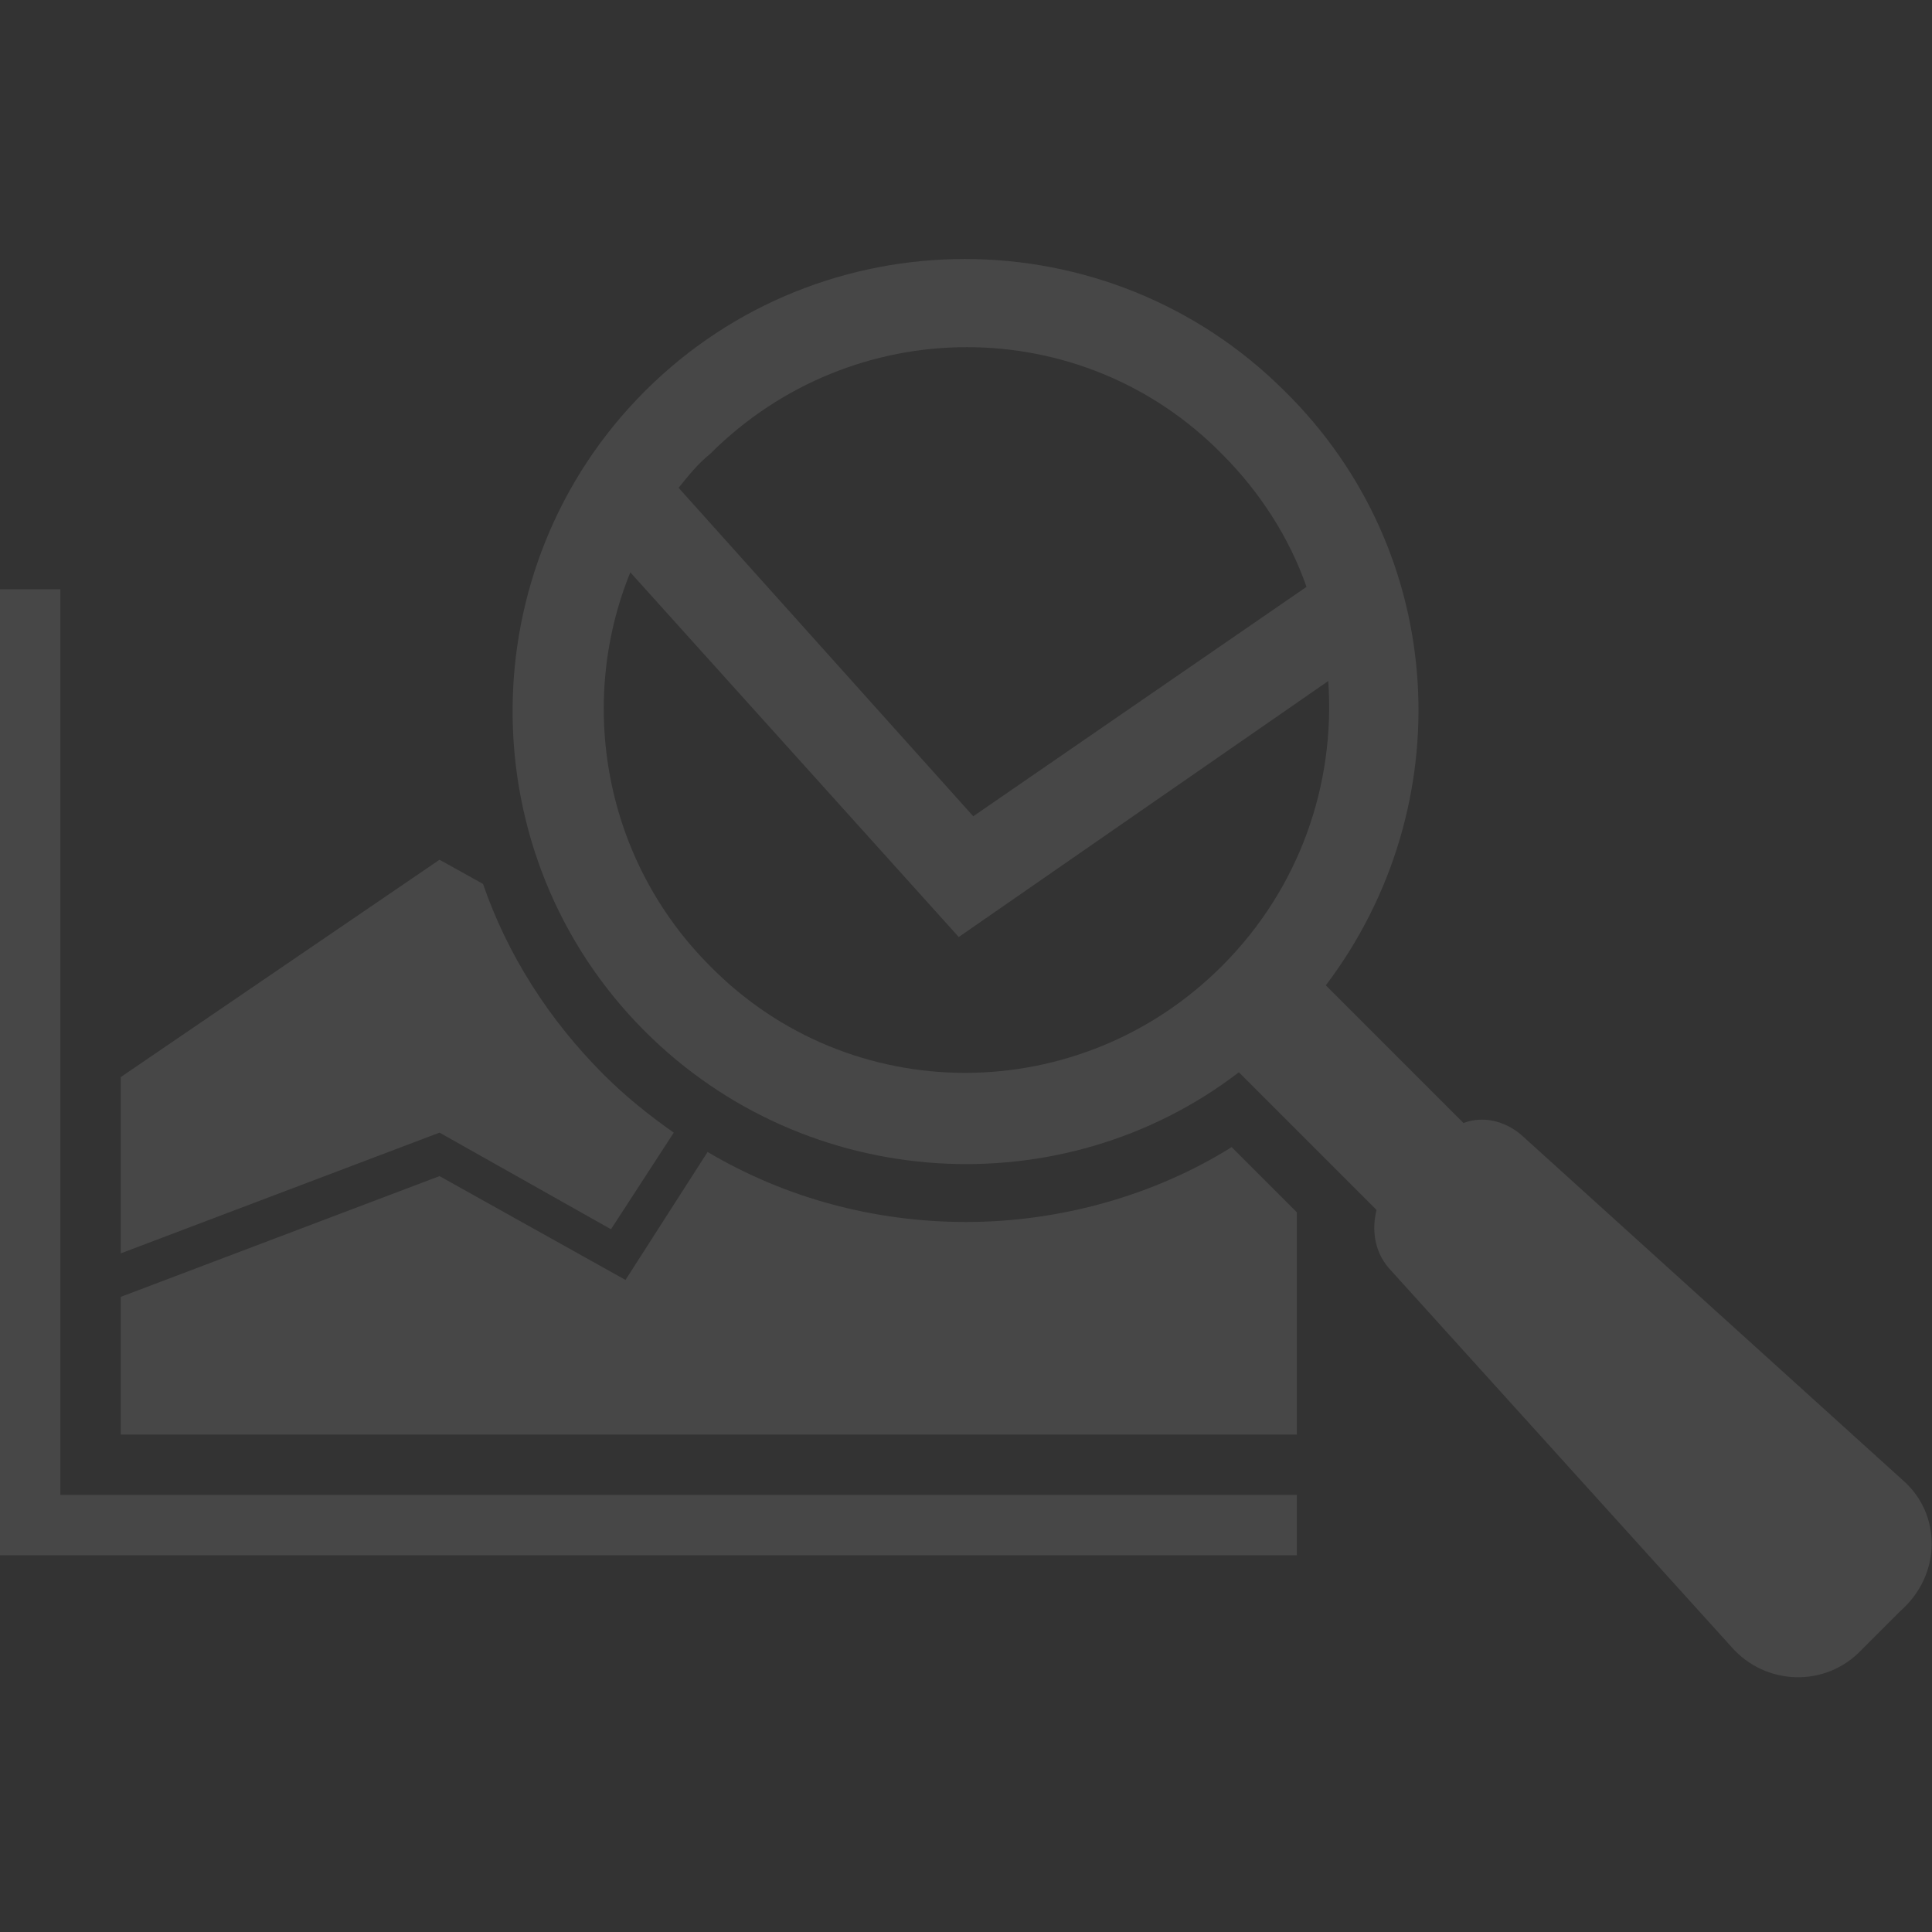 <?xml version="1.0" encoding="utf-8"?>
<!-- Generator: Adobe Illustrator 22.1.0, SVG Export Plug-In . SVG Version: 6.00 Build 0)  -->
<svg version="1.1" id="Layer_1" xmlns="http://www.w3.org/2000/svg" xmlns:xlink="http://www.w3.org/1999/xlink" x="0px" y="0px"
	 viewBox="0 0 80 80" style="enable-background:new 0 0 80 80;" xml:space="preserve">
<rect x="0" y="0" width="80" height="80" fill="#333333" stroke="none"/>
<style type="text/css">
	.st0{opacity:0.1;fill:#FFFFFF;}
</style>
<path class="st0" d="M25.3,50.9l2.6-4c-1-0.7-2-1.5-2.9-2.4c-2.3-2.3-4-5-5-7.9l-1.8-1L5,44.6v7.3l13.2-5L25.3,50.9z M2.5,24.4H0v40
	h53.7v-2.5H2.5V24.4z M40,50.6c-3.8,0-7.5-1-10.7-2.9l-3.4,5.3l-7.7-4.3L5,53.7v5.7h48.7v-9.2l-2.7-2.7C47.8,49.5,43.9,50.6,40,50.6
	 M78.8,61.3L63,47c-0.7-0.6-1.6-0.8-2.4-0.5l-5.7-5.7c5.6-7.4,5.1-17.9-1.7-24.6c-7.3-7.3-19.2-7.3-26.5,0c-7.3,7.3-7.3,19.2,0,26.5
	c6.7,6.7,17.3,7.3,24.6,1.7l5.7,5.7c-0.2,0.8-0.1,1.7,0.5,2.4l14.2,15.7c1.4,1.6,3.9,1.7,5.4,0.1l1.6-1.6
	C80.4,65.2,80.4,62.7,78.8,61.3 M29.4,18.8c5.9-5.9,15.4-5.9,21.2,0c1.6,1.6,2.8,3.5,3.5,5.5l-13.8,9.5L28.1,20.2
	C28.5,19.7,28.9,19.2,29.4,18.8 M50.6,40c-5.9,5.9-15.4,5.9-21.2,0c-4.4-4.4-5.5-10.9-3.3-16.3l13.6,15.1L55,28.2
	C55.3,32.5,53.8,36.8,50.6,40"/>
</svg>
